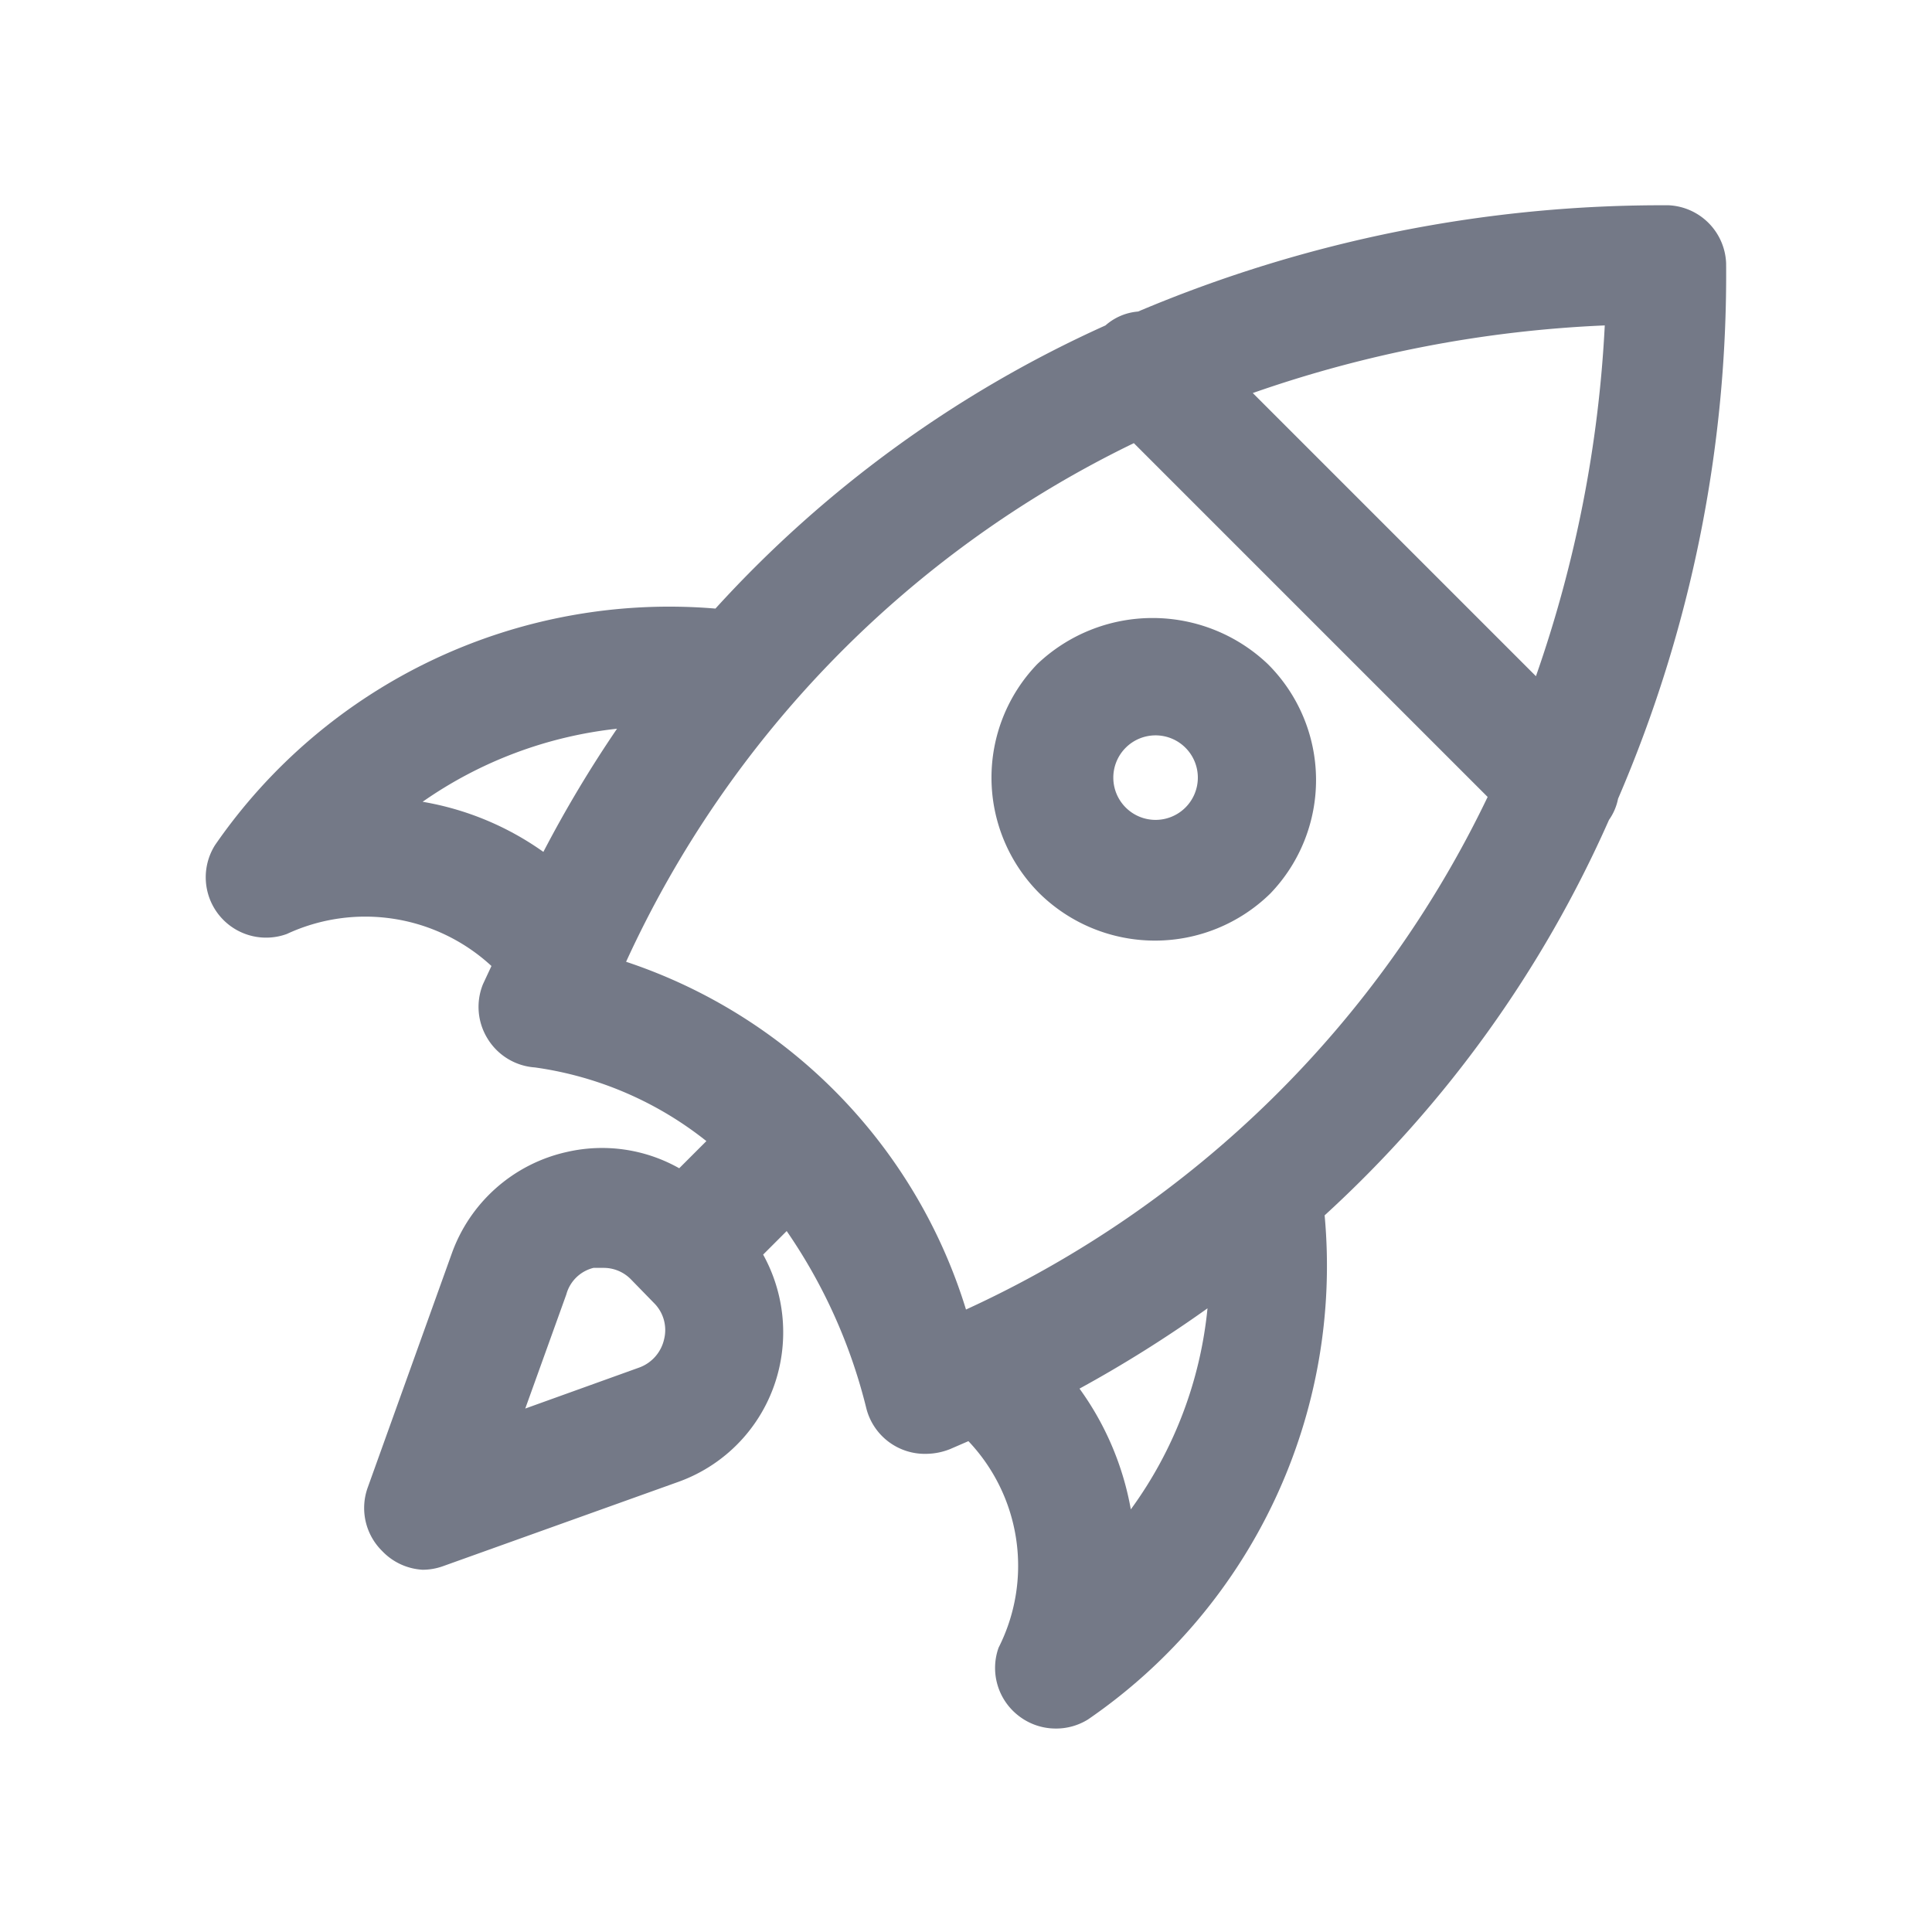 <svg id="Layer_1" data-name="Layer 1" xmlns="http://www.w3.org/2000/svg" viewBox="0 0 32 32"><defs><style>.cls-1{fill:#747987;}</style></defs><title>StartUp</title><path class="cls-1" d="M27.64,3.4a22.27,22.27,0,0,0-8.79,1.76.93.93,0,0,0-.54.23,19.63,19.63,0,0,0-6.46,4.69A9.14,9.14,0,0,0,3.56,14a1,1,0,0,0,1.19,1.47A3.08,3.08,0,0,1,8.14,16l-.14.3a1,1,0,0,0,.08.91,1,1,0,0,0,.78.47A5.86,5.86,0,0,1,11.7,18.9l-.45.45a2.6,2.6,0,0,0-1.86-.27,2.63,2.63,0,0,0-1.91,1.69L6.09,24.64a1,1,0,0,0,.24,1.05A1,1,0,0,0,7,26a1,1,0,0,0,.34-.06l3.88-1.39a2.62,2.62,0,0,0,1.69-1.91,2.66,2.66,0,0,0-.27-1.86l.39-.39a8.93,8.93,0,0,1,1.32,2.94,1,1,0,0,0,1,.75,1.09,1.09,0,0,0,.39-.08l.3-.13a3,3,0,0,1,.5,3.42,1,1,0,0,0,.32,1.12,1,1,0,0,0,.62.22,1,1,0,0,0,.54-.15,9.11,9.11,0,0,0,3.92-8.35,19.62,19.62,0,0,0,4.71-6.55.91.91,0,0,0,.15-.35,21.94,21.94,0,0,0,1.79-8.87A1,1,0,0,0,27.64,3.4ZM11,22.18a.65.65,0,0,1-.41.47l-1.89.68.68-1.89A.62.62,0,0,1,9.83,21L10,21a.63.63,0,0,1,.45.19l.38.39A.63.63,0,0,1,11,22.18ZM9,14.11a4.85,4.85,0,0,0-2-.83,6.92,6.92,0,0,1,3.22-1.21A20.12,20.12,0,0,0,9,14.11ZM18.73,25a4.86,4.86,0,0,0-.85-2A20.94,20.94,0,0,0,20,21.67,6.77,6.77,0,0,1,18.73,25ZM16,21.69a8.79,8.79,0,0,0-5.63-5.76,17.76,17.76,0,0,1,8.41-8.59l5.86,5.86A17.8,17.8,0,0,1,16,21.69ZM25.44,11.2,20.75,6.51a20.23,20.23,0,0,1,5.83-1.12A20.74,20.74,0,0,1,25.44,11.2Z"/><path class="cls-1" d="M17.22,14.8a2.73,2.73,0,0,0,3.82,0h0A2.71,2.71,0,0,0,21,11a2.77,2.77,0,0,0-3.82,0A2.71,2.71,0,0,0,17.22,14.8Zm1.42-2.41a.7.7,0,0,1,1,0,.7.7,0,1,1-1,0Z"/></svg>